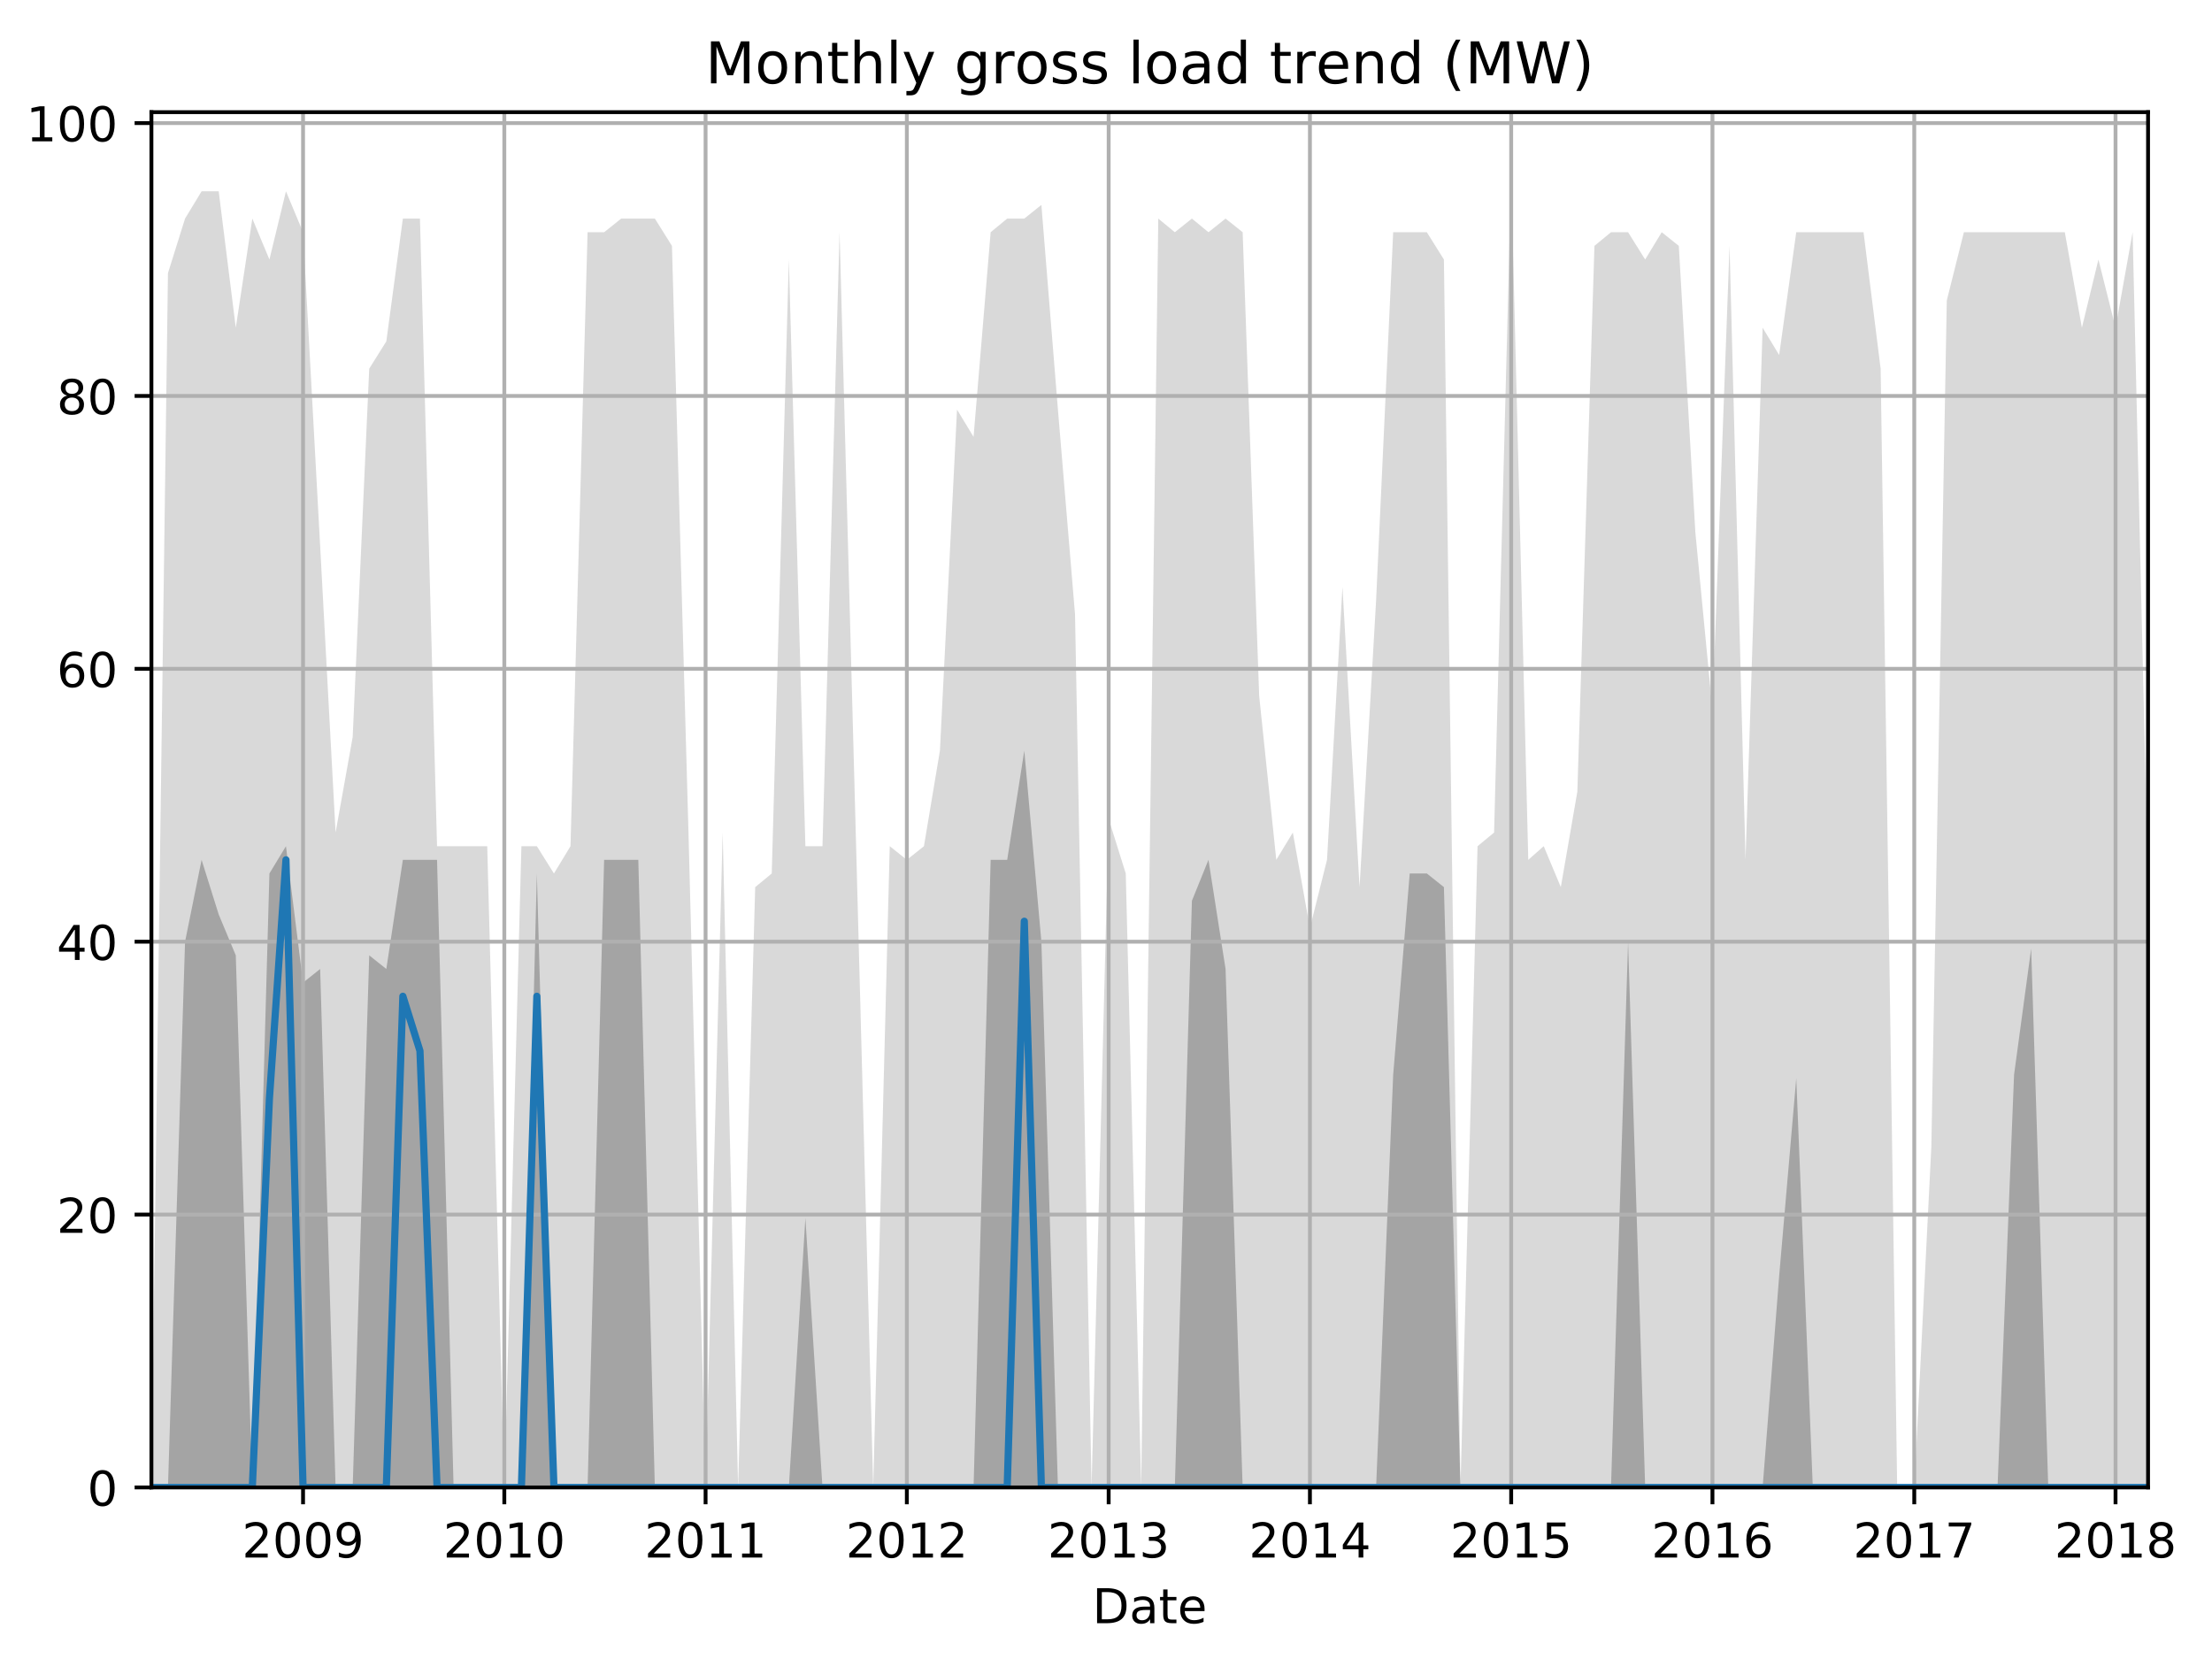 <?xml version="1.0" encoding="utf-8" standalone="no"?>
<!DOCTYPE svg PUBLIC "-//W3C//DTD SVG 1.1//EN"
  "http://www.w3.org/Graphics/SVG/1.1/DTD/svg11.dtd">
<!-- Created with matplotlib (http://matplotlib.org/) -->
<svg height="345.6pt" version="1.1" viewBox="0 0 460.8 345.6" width="460.8pt" xmlns="http://www.w3.org/2000/svg" xmlns:xlink="http://www.w3.org/1999/xlink">
 <defs>
  <style type="text/css">
*{stroke-linecap:butt;stroke-linejoin:round;}
  </style>
 </defs>
 <g id="figure_1">
  <g id="patch_1">
   <path d="M 0 345.6 
L 460.8 345.6 
L 460.8 0 
L 0 0 
z
" style="fill:none;"/>
  </g>
  <g id="axes_1">
   <g id="patch_2">
    <path d="M 31.543 309.863 
L 447.48 309.863 
L 447.48 23.365 
L 31.543 23.365 
z
" style="fill:none;"/>
   </g>
   <g id="PolyCollection_1">
    <path clip-path="url(#p6e1c29933c)" d="M 31.543 309.863 
L 31.543 309.863 
L 34.989 309.863 
L 38.55 309.863 
L 41.996 309.863 
L 45.557 309.863 
L 49.118 309.863 
L 52.564 309.863 
L 56.125 309.863 
L 59.571 309.863 
L 63.132 309.863 
L 66.693 309.863 
L 69.909 309.863 
L 73.47 309.863 
L 76.916 309.863 
L 80.477 309.863 
L 83.923 309.863 
L 87.484 309.863 
L 91.045 309.863 
L 94.491 309.863 
L 98.052 309.863 
L 101.498 309.863 
L 105.059 309.863 
L 108.619 309.863 
L 111.836 309.863 
L 115.397 309.863 
L 118.843 309.863 
L 122.404 309.863 
L 125.85 309.863 
L 129.411 309.863 
L 132.971 309.863 
L 136.417 309.863 
L 139.978 309.863 
L 143.424 309.863 
L 146.985 309.863 
L 150.546 309.863 
L 153.763 309.863 
L 157.323 309.863 
L 160.769 309.863 
L 164.33 309.863 
L 167.776 309.863 
L 171.337 309.863 
L 174.898 309.863 
L 178.344 309.863 
L 181.905 309.863 
L 185.351 309.863 
L 188.912 309.863 
L 192.473 309.863 
L 195.804 309.863 
L 199.365 309.863 
L 202.811 309.863 
L 206.372 309.863 
L 209.818 309.863 
L 213.379 309.863 
L 216.94 309.863 
L 220.386 309.863 
L 223.947 309.863 
L 227.393 309.863 
L 230.954 309.863 
L 234.515 309.863 
L 237.731 309.863 
L 241.292 309.863 
L 244.738 309.863 
L 248.299 309.863 
L 251.745 309.863 
L 255.306 309.863 
L 258.867 309.863 
L 262.313 309.863 
L 265.874 309.863 
L 269.32 309.863 
L 272.881 309.863 
L 276.442 309.863 
L 279.658 309.863 
L 283.219 309.863 
L 286.665 309.863 
L 290.226 309.863 
L 293.672 309.863 
L 297.233 309.863 
L 300.794 309.863 
L 304.24 309.863 
L 307.801 309.863 
L 311.247 309.863 
L 314.807 309.863 
L 318.368 309.863 
L 321.585 309.863 
L 325.146 309.863 
L 328.592 309.863 
L 332.153 309.863 
L 335.599 309.863 
L 339.159 309.863 
L 342.72 309.863 
L 346.166 309.863 
L 349.727 309.863 
L 353.173 309.863 
L 356.734 309.863 
L 360.295 309.863 
L 363.626 309.863 
L 367.187 309.863 
L 370.633 309.863 
L 374.194 309.863 
L 377.64 309.863 
L 381.201 309.863 
L 384.762 309.863 
L 388.208 309.863 
L 391.769 309.863 
L 395.215 309.863 
L 398.776 309.863 
L 402.337 309.863 
L 405.553 309.863 
L 409.114 309.863 
L 412.56 309.863 
L 416.121 309.863 
L 419.567 309.863 
L 423.128 309.863 
L 426.689 309.863 
L 430.135 309.863 
L 433.696 309.863 
L 437.142 309.863 
L 440.703 309.863 
L 444.264 309.863 
L 447.48 309.863 
L 447.48 184.805 
L 447.48 184.805 
L 444.264 48.377 
L 440.703 68.273 
L 437.142 54.061 
L 433.696 68.273 
L 430.135 48.377 
L 426.689 48.377 
L 423.128 48.377 
L 419.567 48.377 
L 416.121 48.377 
L 412.56 48.377 
L 409.114 48.377 
L 405.553 62.588 
L 402.337 238.807 
L 398.776 309.863 
L 395.215 309.863 
L 391.769 76.799 
L 388.208 48.377 
L 384.762 48.377 
L 381.201 48.377 
L 377.64 48.377 
L 374.194 48.377 
L 370.633 73.957 
L 367.187 68.273 
L 363.626 179.12 
L 360.295 51.219 
L 356.734 147.855 
L 353.173 110.906 
L 349.727 51.219 
L 346.166 48.377 
L 342.72 54.061 
L 339.159 48.377 
L 335.599 48.377 
L 332.153 51.219 
L 328.592 164.909 
L 325.146 184.805 
L 321.585 176.278 
L 318.368 179.12 
L 314.807 37.008 
L 311.247 173.436 
L 307.801 176.278 
L 304.24 309.863 
L 300.794 54.061 
L 297.233 48.377 
L 293.672 48.377 
L 290.226 48.377 
L 286.665 125.117 
L 283.219 184.805 
L 279.658 122.275 
L 276.442 179.12 
L 272.881 193.331 
L 269.32 173.436 
L 265.874 179.12 
L 262.313 145.013 
L 258.867 48.377 
L 255.306 45.535 
L 251.745 48.377 
L 248.299 45.535 
L 244.738 48.377 
L 241.292 45.535 
L 237.731 309.863 
L 234.515 181.962 
L 230.954 170.593 
L 227.393 309.863 
L 223.947 127.96 
L 220.386 85.326 
L 216.94 42.692 
L 213.379 45.535 
L 209.818 45.535 
L 206.372 48.377 
L 202.811 91.011 
L 199.365 85.326 
L 195.804 156.382 
L 192.473 176.278 
L 188.912 179.12 
L 185.351 176.278 
L 181.905 309.863 
L 178.344 176.278 
L 174.898 48.377 
L 171.337 176.278 
L 167.776 176.278 
L 164.33 54.061 
L 160.769 181.962 
L 157.323 184.805 
L 153.763 309.863 
L 150.546 173.436 
L 146.985 309.863 
L 143.424 173.436 
L 139.978 51.219 
L 136.417 45.535 
L 132.971 45.535 
L 129.411 45.535 
L 125.85 48.377 
L 122.404 48.377 
L 118.843 176.278 
L 115.397 181.962 
L 111.836 176.278 
L 108.619 176.278 
L 105.059 309.863 
L 101.498 176.278 
L 98.052 176.278 
L 94.491 176.278 
L 91.045 176.278 
L 87.484 45.535 
L 83.923 45.535 
L 80.477 71.115 
L 76.916 76.799 
L 73.47 153.54 
L 69.909 173.436 
L 66.693 113.748 
L 63.132 48.377 
L 59.571 39.85 
L 56.125 54.061 
L 52.564 45.535 
L 49.118 68.273 
L 45.557 39.85 
L 41.996 39.85 
L 38.55 45.535 
L 34.989 56.904 
L 31.543 309.863 
z
" style="fill:#808080;fill-opacity:0.3;"/>
   </g>
   <g id="PolyCollection_2">
    <path clip-path="url(#p6e1c29933c)" d="M 31.543 309.863 
L 31.543 309.863 
L 34.989 309.863 
L 38.55 309.863 
L 41.996 309.863 
L 45.557 309.863 
L 49.118 309.863 
L 52.564 309.863 
L 56.125 309.863 
L 59.571 309.863 
L 63.132 309.863 
L 66.693 309.863 
L 69.909 309.863 
L 73.47 309.863 
L 76.916 309.863 
L 80.477 309.863 
L 83.923 309.863 
L 87.484 309.863 
L 91.045 309.863 
L 94.491 309.863 
L 98.052 309.863 
L 101.498 309.863 
L 105.059 309.863 
L 108.619 309.863 
L 111.836 309.863 
L 115.397 309.863 
L 118.843 309.863 
L 122.404 309.863 
L 125.85 309.863 
L 129.411 309.863 
L 132.971 309.863 
L 136.417 309.863 
L 139.978 309.863 
L 143.424 309.863 
L 146.985 309.863 
L 150.546 309.863 
L 153.763 309.863 
L 157.323 309.863 
L 160.769 309.863 
L 164.33 309.863 
L 167.776 309.863 
L 171.337 309.863 
L 174.898 309.863 
L 178.344 309.863 
L 181.905 309.863 
L 185.351 309.863 
L 188.912 309.863 
L 192.473 309.863 
L 195.804 309.863 
L 199.365 309.863 
L 202.811 309.863 
L 206.372 309.863 
L 209.818 309.863 
L 213.379 309.863 
L 216.94 309.863 
L 220.386 309.863 
L 223.947 309.863 
L 227.393 309.863 
L 230.954 309.863 
L 234.515 309.863 
L 237.731 309.863 
L 241.292 309.863 
L 244.738 309.863 
L 248.299 309.863 
L 251.745 309.863 
L 255.306 309.863 
L 258.867 309.863 
L 262.313 309.863 
L 265.874 309.863 
L 269.32 309.863 
L 272.881 309.863 
L 276.442 309.863 
L 279.658 309.863 
L 283.219 309.863 
L 286.665 309.863 
L 290.226 309.863 
L 293.672 309.863 
L 297.233 309.863 
L 300.794 309.863 
L 304.24 309.863 
L 307.801 309.863 
L 311.247 309.863 
L 314.807 309.863 
L 318.368 309.863 
L 321.585 309.863 
L 325.146 309.863 
L 328.592 309.863 
L 332.153 309.863 
L 335.599 309.863 
L 339.159 309.863 
L 342.72 309.863 
L 346.166 309.863 
L 349.727 309.863 
L 353.173 309.863 
L 356.734 309.863 
L 360.295 309.863 
L 363.626 309.863 
L 367.187 309.863 
L 370.633 309.863 
L 374.194 309.863 
L 377.64 309.863 
L 381.201 309.863 
L 384.762 309.863 
L 388.208 309.863 
L 391.769 309.863 
L 395.215 309.863 
L 398.776 309.863 
L 402.337 309.863 
L 405.553 309.863 
L 409.114 309.863 
L 412.56 309.863 
L 416.121 309.863 
L 419.567 309.863 
L 423.128 309.863 
L 426.689 309.863 
L 430.135 309.863 
L 433.696 309.863 
L 437.142 309.863 
L 440.703 309.863 
L 444.264 309.863 
L 447.48 309.863 
L 447.48 309.863 
L 447.48 309.863 
L 444.264 309.863 
L 440.703 309.863 
L 437.142 309.863 
L 433.696 309.863 
L 430.135 309.863 
L 426.689 309.863 
L 423.128 197.595 
L 419.567 223.886 
L 416.121 309.863 
L 412.56 309.863 
L 409.114 309.863 
L 405.553 309.863 
L 402.337 309.863 
L 398.776 309.863 
L 395.215 309.863 
L 391.769 309.863 
L 388.208 309.863 
L 384.762 309.863 
L 381.201 309.863 
L 377.64 309.863 
L 374.194 224.596 
L 370.633 265.809 
L 367.187 309.863 
L 363.626 309.863 
L 360.295 309.863 
L 356.734 309.863 
L 353.173 309.863 
L 349.727 309.863 
L 346.166 309.863 
L 342.72 309.863 
L 339.159 196.174 
L 335.599 309.863 
L 332.153 309.863 
L 328.592 309.863 
L 325.146 309.863 
L 321.585 309.863 
L 318.368 309.863 
L 314.807 309.863 
L 311.247 309.863 
L 307.801 309.863 
L 304.24 309.863 
L 300.794 184.805 
L 297.233 181.962 
L 293.672 181.962 
L 290.226 223.886 
L 286.665 309.863 
L 283.219 309.863 
L 279.658 309.863 
L 276.442 309.863 
L 272.881 309.863 
L 269.32 309.863 
L 265.874 309.863 
L 262.313 309.863 
L 258.867 309.863 
L 255.306 201.858 
L 251.745 179.12 
L 248.299 187.647 
L 244.738 309.863 
L 241.292 309.863 
L 237.731 309.863 
L 234.515 309.863 
L 230.954 309.863 
L 227.393 309.863 
L 223.947 309.863 
L 220.386 309.863 
L 216.94 196.174 
L 213.379 156.382 
L 209.818 179.12 
L 206.372 179.12 
L 202.811 309.863 
L 199.365 309.863 
L 195.804 309.863 
L 192.473 309.863 
L 188.912 309.863 
L 185.351 309.863 
L 181.905 309.863 
L 178.344 309.863 
L 174.898 309.863 
L 171.337 309.863 
L 167.776 253.729 
L 164.33 309.863 
L 160.769 309.863 
L 157.323 309.863 
L 153.763 309.863 
L 150.546 309.863 
L 146.985 309.863 
L 143.424 309.863 
L 139.978 309.863 
L 136.417 309.863 
L 132.971 179.12 
L 129.411 179.12 
L 125.85 179.12 
L 122.404 309.863 
L 118.843 309.863 
L 115.397 309.863 
L 111.836 181.962 
L 108.619 309.863 
L 105.059 309.863 
L 101.498 309.863 
L 98.052 309.863 
L 94.491 309.863 
L 91.045 179.12 
L 87.484 179.12 
L 83.923 179.12 
L 80.477 201.858 
L 76.916 199.016 
L 73.47 309.863 
L 69.909 309.863 
L 66.693 201.858 
L 63.132 204.7 
L 59.571 176.278 
L 56.125 181.962 
L 52.564 309.863 
L 49.118 199.016 
L 45.557 190.489 
L 41.996 179.12 
L 38.55 196.174 
L 34.989 309.863 
L 31.543 309.863 
z
" style="fill:#808080;fill-opacity:0.6;"/>
   </g>
   <g id="matplotlib.axis_1">
    <g id="xtick_1">
     <g id="line2d_1">
      <path clip-path="url(#p6e1c29933c)" d="M 63.132 309.863 
L 63.132 23.365 
" style="fill:none;stroke:#b0b0b0;stroke-linecap:square;stroke-width:0.8;"/>
     </g>
     <g id="line2d_2">
      <defs>
       <path d="M 0 0 
L 0 3.5 
" id="mf0d2565884" style="stroke:#000000;stroke-width:0.8;"/>
      </defs>
      <g>
       <use style="stroke:#000000;stroke-width:0.8;" x="63.132" xlink:href="#mf0d2565884" y="309.863"/>
      </g>
     </g>
     <g id="text_1">
      <!-- 2009 -->
      <defs>
       <path d="M 19.188 8.297 
L 53.609 8.297 
L 53.609 0 
L 7.328 0 
L 7.328 8.297 
Q 12.938 14.109 22.625 23.891 
Q 32.328 33.688 34.812 36.531 
Q 39.547 41.844 41.422 45.531 
Q 43.312 49.219 43.312 52.781 
Q 43.312 58.594 39.234 62.25 
Q 35.156 65.922 28.609 65.922 
Q 23.969 65.922 18.812 64.312 
Q 13.672 62.703 7.812 59.422 
L 7.812 69.391 
Q 13.766 71.781 18.938 73 
Q 24.125 74.219 28.422 74.219 
Q 39.75 74.219 46.484 68.547 
Q 53.219 62.891 53.219 53.422 
Q 53.219 48.922 51.531 44.891 
Q 49.859 40.875 45.406 35.406 
Q 44.188 33.984 37.641 27.219 
Q 31.109 20.453 19.188 8.297 
z
" id="DejaVuSans-32"/>
       <path d="M 31.781 66.406 
Q 24.172 66.406 20.328 58.906 
Q 16.5 51.422 16.5 36.375 
Q 16.5 21.391 20.328 13.891 
Q 24.172 6.391 31.781 6.391 
Q 39.453 6.391 43.281 13.891 
Q 47.125 21.391 47.125 36.375 
Q 47.125 51.422 43.281 58.906 
Q 39.453 66.406 31.781 66.406 
z
M 31.781 74.219 
Q 44.047 74.219 50.516 64.516 
Q 56.984 54.828 56.984 36.375 
Q 56.984 17.969 50.516 8.266 
Q 44.047 -1.422 31.781 -1.422 
Q 19.531 -1.422 13.062 8.266 
Q 6.594 17.969 6.594 36.375 
Q 6.594 54.828 13.062 64.516 
Q 19.531 74.219 31.781 74.219 
z
" id="DejaVuSans-30"/>
       <path d="M 10.984 1.516 
L 10.984 10.5 
Q 14.703 8.734 18.5 7.812 
Q 22.312 6.891 25.984 6.891 
Q 35.75 6.891 40.891 13.453 
Q 46.047 20.016 46.781 33.406 
Q 43.953 29.203 39.594 26.953 
Q 35.25 24.703 29.984 24.703 
Q 19.047 24.703 12.672 31.312 
Q 6.297 37.938 6.297 49.422 
Q 6.297 60.641 12.938 67.422 
Q 19.578 74.219 30.609 74.219 
Q 43.266 74.219 49.922 64.516 
Q 56.594 54.828 56.594 36.375 
Q 56.594 19.141 48.406 8.859 
Q 40.234 -1.422 26.422 -1.422 
Q 22.703 -1.422 18.891 -0.688 
Q 15.094 0.047 10.984 1.516 
z
M 30.609 32.422 
Q 37.25 32.422 41.125 36.953 
Q 45.016 41.5 45.016 49.422 
Q 45.016 57.281 41.125 61.844 
Q 37.25 66.406 30.609 66.406 
Q 23.969 66.406 20.094 61.844 
Q 16.219 57.281 16.219 49.422 
Q 16.219 41.5 20.094 36.953 
Q 23.969 32.422 30.609 32.422 
z
" id="DejaVuSans-39"/>
      </defs>
      <g transform="translate(50.407 324.462)scale(0.1 -0.1)">
       <use xlink:href="#DejaVuSans-32"/>
       <use x="63.623" xlink:href="#DejaVuSans-30"/>
       <use x="127.246" xlink:href="#DejaVuSans-30"/>
       <use x="190.869" xlink:href="#DejaVuSans-39"/>
      </g>
     </g>
    </g>
    <g id="xtick_2">
     <g id="line2d_3">
      <path clip-path="url(#p6e1c29933c)" d="M 105.059 309.863 
L 105.059 23.365 
" style="fill:none;stroke:#b0b0b0;stroke-linecap:square;stroke-width:0.8;"/>
     </g>
     <g id="line2d_4">
      <g>
       <use style="stroke:#000000;stroke-width:0.8;" x="105.059" xlink:href="#mf0d2565884" y="309.863"/>
      </g>
     </g>
     <g id="text_2">
      <!-- 2010 -->
      <defs>
       <path d="M 12.406 8.297 
L 28.516 8.297 
L 28.516 63.922 
L 10.984 60.406 
L 10.984 69.391 
L 28.422 72.906 
L 38.281 72.906 
L 38.281 8.297 
L 54.391 8.297 
L 54.391 0 
L 12.406 0 
z
" id="DejaVuSans-31"/>
      </defs>
      <g transform="translate(92.334 324.462)scale(0.1 -0.1)">
       <use xlink:href="#DejaVuSans-32"/>
       <use x="63.623" xlink:href="#DejaVuSans-30"/>
       <use x="127.246" xlink:href="#DejaVuSans-31"/>
       <use x="190.869" xlink:href="#DejaVuSans-30"/>
      </g>
     </g>
    </g>
    <g id="xtick_3">
     <g id="line2d_5">
      <path clip-path="url(#p6e1c29933c)" d="M 146.985 309.863 
L 146.985 23.365 
" style="fill:none;stroke:#b0b0b0;stroke-linecap:square;stroke-width:0.8;"/>
     </g>
     <g id="line2d_6">
      <g>
       <use style="stroke:#000000;stroke-width:0.8;" x="146.985" xlink:href="#mf0d2565884" y="309.863"/>
      </g>
     </g>
     <g id="text_3">
      <!-- 2011 -->
      <g transform="translate(134.26 324.462)scale(0.1 -0.1)">
       <use xlink:href="#DejaVuSans-32"/>
       <use x="63.623" xlink:href="#DejaVuSans-30"/>
       <use x="127.246" xlink:href="#DejaVuSans-31"/>
       <use x="190.869" xlink:href="#DejaVuSans-31"/>
      </g>
     </g>
    </g>
    <g id="xtick_4">
     <g id="line2d_7">
      <path clip-path="url(#p6e1c29933c)" d="M 188.912 309.863 
L 188.912 23.365 
" style="fill:none;stroke:#b0b0b0;stroke-linecap:square;stroke-width:0.8;"/>
     </g>
     <g id="line2d_8">
      <g>
       <use style="stroke:#000000;stroke-width:0.8;" x="188.912" xlink:href="#mf0d2565884" y="309.863"/>
      </g>
     </g>
     <g id="text_4">
      <!-- 2012 -->
      <g transform="translate(176.187 324.462)scale(0.1 -0.1)">
       <use xlink:href="#DejaVuSans-32"/>
       <use x="63.623" xlink:href="#DejaVuSans-30"/>
       <use x="127.246" xlink:href="#DejaVuSans-31"/>
       <use x="190.869" xlink:href="#DejaVuSans-32"/>
      </g>
     </g>
    </g>
    <g id="xtick_5">
     <g id="line2d_9">
      <path clip-path="url(#p6e1c29933c)" d="M 230.954 309.863 
L 230.954 23.365 
" style="fill:none;stroke:#b0b0b0;stroke-linecap:square;stroke-width:0.8;"/>
     </g>
     <g id="line2d_10">
      <g>
       <use style="stroke:#000000;stroke-width:0.8;" x="230.954" xlink:href="#mf0d2565884" y="309.863"/>
      </g>
     </g>
     <g id="text_5">
      <!-- 2013 -->
      <defs>
       <path d="M 40.578 39.312 
Q 47.656 37.797 51.625 33 
Q 55.609 28.219 55.609 21.188 
Q 55.609 10.406 48.188 4.484 
Q 40.766 -1.422 27.094 -1.422 
Q 22.516 -1.422 17.656 -0.516 
Q 12.797 0.391 7.625 2.203 
L 7.625 11.719 
Q 11.719 9.328 16.594 8.109 
Q 21.484 6.891 26.812 6.891 
Q 36.078 6.891 40.938 10.547 
Q 45.797 14.203 45.797 21.188 
Q 45.797 27.641 41.281 31.266 
Q 36.766 34.906 28.719 34.906 
L 20.219 34.906 
L 20.219 43.016 
L 29.109 43.016 
Q 36.375 43.016 40.234 45.922 
Q 44.094 48.828 44.094 54.297 
Q 44.094 59.906 40.109 62.906 
Q 36.141 65.922 28.719 65.922 
Q 24.656 65.922 20.016 65.031 
Q 15.375 64.156 9.812 62.312 
L 9.812 71.094 
Q 15.438 72.656 20.344 73.438 
Q 25.25 74.219 29.594 74.219 
Q 40.828 74.219 47.359 69.109 
Q 53.906 64.016 53.906 55.328 
Q 53.906 49.266 50.438 45.094 
Q 46.969 40.922 40.578 39.312 
z
" id="DejaVuSans-33"/>
      </defs>
      <g transform="translate(218.229 324.462)scale(0.1 -0.1)">
       <use xlink:href="#DejaVuSans-32"/>
       <use x="63.623" xlink:href="#DejaVuSans-30"/>
       <use x="127.246" xlink:href="#DejaVuSans-31"/>
       <use x="190.869" xlink:href="#DejaVuSans-33"/>
      </g>
     </g>
    </g>
    <g id="xtick_6">
     <g id="line2d_11">
      <path clip-path="url(#p6e1c29933c)" d="M 272.881 309.863 
L 272.881 23.365 
" style="fill:none;stroke:#b0b0b0;stroke-linecap:square;stroke-width:0.8;"/>
     </g>
     <g id="line2d_12">
      <g>
       <use style="stroke:#000000;stroke-width:0.8;" x="272.881" xlink:href="#mf0d2565884" y="309.863"/>
      </g>
     </g>
     <g id="text_6">
      <!-- 2014 -->
      <defs>
       <path d="M 37.797 64.312 
L 12.891 25.391 
L 37.797 25.391 
z
M 35.203 72.906 
L 47.609 72.906 
L 47.609 25.391 
L 58.016 25.391 
L 58.016 17.188 
L 47.609 17.188 
L 47.609 0 
L 37.797 0 
L 37.797 17.188 
L 4.891 17.188 
L 4.891 26.703 
z
" id="DejaVuSans-34"/>
      </defs>
      <g transform="translate(260.156 324.462)scale(0.1 -0.1)">
       <use xlink:href="#DejaVuSans-32"/>
       <use x="63.623" xlink:href="#DejaVuSans-30"/>
       <use x="127.246" xlink:href="#DejaVuSans-31"/>
       <use x="190.869" xlink:href="#DejaVuSans-34"/>
      </g>
     </g>
    </g>
    <g id="xtick_7">
     <g id="line2d_13">
      <path clip-path="url(#p6e1c29933c)" d="M 314.807 309.863 
L 314.807 23.365 
" style="fill:none;stroke:#b0b0b0;stroke-linecap:square;stroke-width:0.8;"/>
     </g>
     <g id="line2d_14">
      <g>
       <use style="stroke:#000000;stroke-width:0.8;" x="314.807" xlink:href="#mf0d2565884" y="309.863"/>
      </g>
     </g>
     <g id="text_7">
      <!-- 2015 -->
      <defs>
       <path d="M 10.797 72.906 
L 49.516 72.906 
L 49.516 64.594 
L 19.828 64.594 
L 19.828 46.734 
Q 21.969 47.469 24.109 47.828 
Q 26.266 48.188 28.422 48.188 
Q 40.625 48.188 47.75 41.5 
Q 54.891 34.812 54.891 23.391 
Q 54.891 11.625 47.562 5.094 
Q 40.234 -1.422 26.906 -1.422 
Q 22.312 -1.422 17.547 -0.641 
Q 12.797 0.141 7.719 1.703 
L 7.719 11.625 
Q 12.109 9.234 16.797 8.062 
Q 21.484 6.891 26.703 6.891 
Q 35.156 6.891 40.078 11.328 
Q 45.016 15.766 45.016 23.391 
Q 45.016 31 40.078 35.438 
Q 35.156 39.891 26.703 39.891 
Q 22.75 39.891 18.812 39.016 
Q 14.891 38.141 10.797 36.281 
z
" id="DejaVuSans-35"/>
      </defs>
      <g transform="translate(302.082 324.462)scale(0.1 -0.1)">
       <use xlink:href="#DejaVuSans-32"/>
       <use x="63.623" xlink:href="#DejaVuSans-30"/>
       <use x="127.246" xlink:href="#DejaVuSans-31"/>
       <use x="190.869" xlink:href="#DejaVuSans-35"/>
      </g>
     </g>
    </g>
    <g id="xtick_8">
     <g id="line2d_15">
      <path clip-path="url(#p6e1c29933c)" d="M 356.734 309.863 
L 356.734 23.365 
" style="fill:none;stroke:#b0b0b0;stroke-linecap:square;stroke-width:0.8;"/>
     </g>
     <g id="line2d_16">
      <g>
       <use style="stroke:#000000;stroke-width:0.8;" x="356.734" xlink:href="#mf0d2565884" y="309.863"/>
      </g>
     </g>
     <g id="text_8">
      <!-- 2016 -->
      <defs>
       <path d="M 33.016 40.375 
Q 26.375 40.375 22.484 35.828 
Q 18.609 31.297 18.609 23.391 
Q 18.609 15.531 22.484 10.953 
Q 26.375 6.391 33.016 6.391 
Q 39.656 6.391 43.531 10.953 
Q 47.406 15.531 47.406 23.391 
Q 47.406 31.297 43.531 35.828 
Q 39.656 40.375 33.016 40.375 
z
M 52.594 71.297 
L 52.594 62.312 
Q 48.875 64.062 45.094 64.984 
Q 41.312 65.922 37.594 65.922 
Q 27.828 65.922 22.672 59.328 
Q 17.531 52.734 16.797 39.406 
Q 19.672 43.656 24.016 45.922 
Q 28.375 48.188 33.594 48.188 
Q 44.578 48.188 50.953 41.516 
Q 57.328 34.859 57.328 23.391 
Q 57.328 12.156 50.688 5.359 
Q 44.047 -1.422 33.016 -1.422 
Q 20.359 -1.422 13.672 8.266 
Q 6.984 17.969 6.984 36.375 
Q 6.984 53.656 15.188 63.938 
Q 23.391 74.219 37.203 74.219 
Q 40.922 74.219 44.703 73.484 
Q 48.484 72.75 52.594 71.297 
z
" id="DejaVuSans-36"/>
      </defs>
      <g transform="translate(344.009 324.462)scale(0.1 -0.1)">
       <use xlink:href="#DejaVuSans-32"/>
       <use x="63.623" xlink:href="#DejaVuSans-30"/>
       <use x="127.246" xlink:href="#DejaVuSans-31"/>
       <use x="190.869" xlink:href="#DejaVuSans-36"/>
      </g>
     </g>
    </g>
    <g id="xtick_9">
     <g id="line2d_17">
      <path clip-path="url(#p6e1c29933c)" d="M 398.776 309.863 
L 398.776 23.365 
" style="fill:none;stroke:#b0b0b0;stroke-linecap:square;stroke-width:0.8;"/>
     </g>
     <g id="line2d_18">
      <g>
       <use style="stroke:#000000;stroke-width:0.8;" x="398.776" xlink:href="#mf0d2565884" y="309.863"/>
      </g>
     </g>
     <g id="text_9">
      <!-- 2017 -->
      <defs>
       <path d="M 8.203 72.906 
L 55.078 72.906 
L 55.078 68.703 
L 28.609 0 
L 18.312 0 
L 43.219 64.594 
L 8.203 64.594 
z
" id="DejaVuSans-37"/>
      </defs>
      <g transform="translate(386.051 324.462)scale(0.1 -0.1)">
       <use xlink:href="#DejaVuSans-32"/>
       <use x="63.623" xlink:href="#DejaVuSans-30"/>
       <use x="127.246" xlink:href="#DejaVuSans-31"/>
       <use x="190.869" xlink:href="#DejaVuSans-37"/>
      </g>
     </g>
    </g>
    <g id="xtick_10">
     <g id="line2d_19">
      <path clip-path="url(#p6e1c29933c)" d="M 440.703 309.863 
L 440.703 23.365 
" style="fill:none;stroke:#b0b0b0;stroke-linecap:square;stroke-width:0.8;"/>
     </g>
     <g id="line2d_20">
      <g>
       <use style="stroke:#000000;stroke-width:0.8;" x="440.703" xlink:href="#mf0d2565884" y="309.863"/>
      </g>
     </g>
     <g id="text_10">
      <!-- 2018 -->
      <defs>
       <path d="M 31.781 34.625 
Q 24.75 34.625 20.719 30.859 
Q 16.703 27.094 16.703 20.516 
Q 16.703 13.922 20.719 10.156 
Q 24.75 6.391 31.781 6.391 
Q 38.812 6.391 42.859 10.172 
Q 46.922 13.969 46.922 20.516 
Q 46.922 27.094 42.891 30.859 
Q 38.875 34.625 31.781 34.625 
z
M 21.922 38.812 
Q 15.578 40.375 12.031 44.719 
Q 8.5 49.078 8.5 55.328 
Q 8.5 64.062 14.719 69.141 
Q 20.953 74.219 31.781 74.219 
Q 42.672 74.219 48.875 69.141 
Q 55.078 64.062 55.078 55.328 
Q 55.078 49.078 51.531 44.719 
Q 48 40.375 41.703 38.812 
Q 48.828 37.156 52.797 32.312 
Q 56.781 27.484 56.781 20.516 
Q 56.781 9.906 50.312 4.234 
Q 43.844 -1.422 31.781 -1.422 
Q 19.734 -1.422 13.25 4.234 
Q 6.781 9.906 6.781 20.516 
Q 6.781 27.484 10.781 32.312 
Q 14.797 37.156 21.922 38.812 
z
M 18.312 54.391 
Q 18.312 48.734 21.844 45.562 
Q 25.391 42.391 31.781 42.391 
Q 38.141 42.391 41.719 45.562 
Q 45.312 48.734 45.312 54.391 
Q 45.312 60.062 41.719 63.234 
Q 38.141 66.406 31.781 66.406 
Q 25.391 66.406 21.844 63.234 
Q 18.312 60.062 18.312 54.391 
z
" id="DejaVuSans-38"/>
      </defs>
      <g transform="translate(427.978 324.462)scale(0.1 -0.1)">
       <use xlink:href="#DejaVuSans-32"/>
       <use x="63.623" xlink:href="#DejaVuSans-30"/>
       <use x="127.246" xlink:href="#DejaVuSans-31"/>
       <use x="190.869" xlink:href="#DejaVuSans-38"/>
      </g>
     </g>
    </g>
    <g id="text_11">
     <!-- Date -->
     <defs>
      <path d="M 19.672 64.797 
L 19.672 8.109 
L 31.594 8.109 
Q 46.688 8.109 53.688 14.938 
Q 60.688 21.781 60.688 36.531 
Q 60.688 51.172 53.688 57.984 
Q 46.688 64.797 31.594 64.797 
z
M 9.812 72.906 
L 30.078 72.906 
Q 51.266 72.906 61.172 64.094 
Q 71.094 55.281 71.094 36.531 
Q 71.094 17.672 61.125 8.828 
Q 51.172 0 30.078 0 
L 9.812 0 
z
" id="DejaVuSans-44"/>
      <path d="M 34.281 27.484 
Q 23.391 27.484 19.188 25 
Q 14.984 22.516 14.984 16.5 
Q 14.984 11.719 18.141 8.906 
Q 21.297 6.109 26.703 6.109 
Q 34.188 6.109 38.703 11.406 
Q 43.219 16.703 43.219 25.484 
L 43.219 27.484 
z
M 52.203 31.203 
L 52.203 0 
L 43.219 0 
L 43.219 8.297 
Q 40.141 3.328 35.547 0.953 
Q 30.953 -1.422 24.312 -1.422 
Q 15.922 -1.422 10.953 3.297 
Q 6 8.016 6 15.922 
Q 6 25.141 12.172 29.828 
Q 18.359 34.516 30.609 34.516 
L 43.219 34.516 
L 43.219 35.406 
Q 43.219 41.609 39.141 45 
Q 35.062 48.391 27.688 48.391 
Q 23 48.391 18.547 47.266 
Q 14.109 46.141 10.016 43.891 
L 10.016 52.203 
Q 14.938 54.109 19.578 55.047 
Q 24.219 56 28.609 56 
Q 40.484 56 46.344 49.844 
Q 52.203 43.703 52.203 31.203 
z
" id="DejaVuSans-61"/>
      <path d="M 18.312 70.219 
L 18.312 54.688 
L 36.812 54.688 
L 36.812 47.703 
L 18.312 47.703 
L 18.312 18.016 
Q 18.312 11.328 20.141 9.422 
Q 21.969 7.516 27.594 7.516 
L 36.812 7.516 
L 36.812 0 
L 27.594 0 
Q 17.188 0 13.234 3.875 
Q 9.281 7.766 9.281 18.016 
L 9.281 47.703 
L 2.688 47.703 
L 2.688 54.688 
L 9.281 54.688 
L 9.281 70.219 
z
" id="DejaVuSans-74"/>
      <path d="M 56.203 29.594 
L 56.203 25.203 
L 14.891 25.203 
Q 15.484 15.922 20.484 11.062 
Q 25.484 6.203 34.422 6.203 
Q 39.594 6.203 44.453 7.469 
Q 49.312 8.734 54.109 11.281 
L 54.109 2.781 
Q 49.266 0.734 44.188 -0.344 
Q 39.109 -1.422 33.891 -1.422 
Q 20.797 -1.422 13.156 6.188 
Q 5.516 13.812 5.516 26.812 
Q 5.516 40.234 12.766 48.109 
Q 20.016 56 32.328 56 
Q 43.359 56 49.781 48.891 
Q 56.203 41.797 56.203 29.594 
z
M 47.219 32.234 
Q 47.125 39.594 43.094 43.984 
Q 39.062 48.391 32.422 48.391 
Q 24.906 48.391 20.391 44.141 
Q 15.875 39.891 15.188 32.172 
z
" id="DejaVuSans-65"/>
     </defs>
     <g transform="translate(227.561 338.14)scale(0.1 -0.1)">
      <use xlink:href="#DejaVuSans-44"/>
      <use x="77.002" xlink:href="#DejaVuSans-61"/>
      <use x="138.281" xlink:href="#DejaVuSans-74"/>
      <use x="177.49" xlink:href="#DejaVuSans-65"/>
     </g>
    </g>
   </g>
   <g id="matplotlib.axis_2">
    <g id="ytick_1">
     <g id="line2d_21">
      <path clip-path="url(#p6e1c29933c)" d="M 31.543 309.863 
L 447.48 309.863 
" style="fill:none;stroke:#b0b0b0;stroke-linecap:square;stroke-width:0.8;"/>
     </g>
     <g id="line2d_22">
      <defs>
       <path d="M 0 0 
L -3.5 0 
" id="mc5fa5b179e" style="stroke:#000000;stroke-width:0.8;"/>
      </defs>
      <g>
       <use style="stroke:#000000;stroke-width:0.8;" x="31.543" xlink:href="#mc5fa5b179e" y="309.863"/>
      </g>
     </g>
     <g id="text_12">
      <!-- 0 -->
      <g transform="translate(18.18 313.663)scale(0.1 -0.1)">
       <use xlink:href="#DejaVuSans-30"/>
      </g>
     </g>
    </g>
    <g id="ytick_2">
     <g id="line2d_23">
      <path clip-path="url(#p6e1c29933c)" d="M 31.543 253.019 
L 447.48 253.019 
" style="fill:none;stroke:#b0b0b0;stroke-linecap:square;stroke-width:0.8;"/>
     </g>
     <g id="line2d_24">
      <g>
       <use style="stroke:#000000;stroke-width:0.8;" x="31.543" xlink:href="#mc5fa5b179e" y="253.019"/>
      </g>
     </g>
     <g id="text_13">
      <!-- 20 -->
      <g transform="translate(11.818 256.818)scale(0.1 -0.1)">
       <use xlink:href="#DejaVuSans-32"/>
       <use x="63.623" xlink:href="#DejaVuSans-30"/>
      </g>
     </g>
    </g>
    <g id="ytick_3">
     <g id="line2d_25">
      <path clip-path="url(#p6e1c29933c)" d="M 31.543 196.174 
L 447.48 196.174 
" style="fill:none;stroke:#b0b0b0;stroke-linecap:square;stroke-width:0.8;"/>
     </g>
     <g id="line2d_26">
      <g>
       <use style="stroke:#000000;stroke-width:0.8;" x="31.543" xlink:href="#mc5fa5b179e" y="196.174"/>
      </g>
     </g>
     <g id="text_14">
      <!-- 40 -->
      <g transform="translate(11.818 199.973)scale(0.1 -0.1)">
       <use xlink:href="#DejaVuSans-34"/>
       <use x="63.623" xlink:href="#DejaVuSans-30"/>
      </g>
     </g>
    </g>
    <g id="ytick_4">
     <g id="line2d_27">
      <path clip-path="url(#p6e1c29933c)" d="M 31.543 139.329 
L 447.48 139.329 
" style="fill:none;stroke:#b0b0b0;stroke-linecap:square;stroke-width:0.8;"/>
     </g>
     <g id="line2d_28">
      <g>
       <use style="stroke:#000000;stroke-width:0.8;" x="31.543" xlink:href="#mc5fa5b179e" y="139.329"/>
      </g>
     </g>
     <g id="text_15">
      <!-- 60 -->
      <g transform="translate(11.818 143.128)scale(0.1 -0.1)">
       <use xlink:href="#DejaVuSans-36"/>
       <use x="63.623" xlink:href="#DejaVuSans-30"/>
      </g>
     </g>
    </g>
    <g id="ytick_5">
     <g id="line2d_29">
      <path clip-path="url(#p6e1c29933c)" d="M 31.543 82.484 
L 447.48 82.484 
" style="fill:none;stroke:#b0b0b0;stroke-linecap:square;stroke-width:0.8;"/>
     </g>
     <g id="line2d_30">
      <g>
       <use style="stroke:#000000;stroke-width:0.8;" x="31.543" xlink:href="#mc5fa5b179e" y="82.484"/>
      </g>
     </g>
     <g id="text_16">
      <!-- 80 -->
      <g transform="translate(11.818 86.283)scale(0.1 -0.1)">
       <use xlink:href="#DejaVuSans-38"/>
       <use x="63.623" xlink:href="#DejaVuSans-30"/>
      </g>
     </g>
    </g>
    <g id="ytick_6">
     <g id="line2d_31">
      <path clip-path="url(#p6e1c29933c)" d="M 31.543 25.639 
L 447.48 25.639 
" style="fill:none;stroke:#b0b0b0;stroke-linecap:square;stroke-width:0.8;"/>
     </g>
     <g id="line2d_32">
      <g>
       <use style="stroke:#000000;stroke-width:0.8;" x="31.543" xlink:href="#mc5fa5b179e" y="25.639"/>
      </g>
     </g>
     <g id="text_17">
      <!-- 100 -->
      <g transform="translate(5.455 29.438)scale(0.1 -0.1)">
       <use xlink:href="#DejaVuSans-31"/>
       <use x="63.623" xlink:href="#DejaVuSans-30"/>
       <use x="127.246" xlink:href="#DejaVuSans-30"/>
      </g>
     </g>
    </g>
   </g>
   <g id="line2d_33">
    <path clip-path="url(#p6e1c29933c)" d="M 31.543 309.863 
L 34.989 309.863 
L 38.55 309.863 
L 41.996 309.863 
L 45.557 309.863 
L 49.118 309.863 
L 52.564 309.863 
L 56.125 228.859 
L 59.571 179.12 
L 63.132 309.863 
L 66.693 309.863 
L 69.909 309.863 
L 73.47 309.863 
L 76.916 309.863 
L 80.477 309.863 
L 83.923 207.543 
L 87.484 218.912 
L 91.045 309.863 
L 94.491 309.863 
L 98.052 309.863 
L 101.498 309.863 
L 105.059 309.863 
L 108.619 309.863 
L 111.836 207.543 
L 115.397 309.863 
L 118.843 309.863 
L 122.404 309.863 
L 125.85 309.863 
L 129.411 309.863 
L 132.971 309.863 
L 136.417 309.863 
L 139.978 309.863 
L 143.424 309.863 
L 146.985 309.863 
L 150.546 309.863 
L 153.763 309.863 
L 157.323 309.863 
L 160.769 309.863 
L 164.33 309.863 
L 167.776 309.863 
L 171.337 309.863 
L 174.898 309.863 
L 178.344 309.863 
L 181.905 309.863 
L 185.351 309.863 
L 188.912 309.863 
L 192.473 309.863 
L 195.804 309.863 
L 199.365 309.863 
L 202.811 309.863 
L 206.372 309.863 
L 209.818 309.863 
L 213.379 191.91 
L 216.94 309.863 
L 220.386 309.863 
L 223.947 309.863 
L 227.393 309.863 
L 230.954 309.863 
L 234.515 309.863 
L 237.731 309.863 
L 241.292 309.863 
L 244.738 309.863 
L 248.299 309.863 
L 251.745 309.863 
L 255.306 309.863 
L 258.867 309.863 
L 262.313 309.863 
L 265.874 309.863 
L 269.32 309.863 
L 272.881 309.863 
L 276.442 309.863 
L 279.658 309.863 
L 283.219 309.863 
L 286.665 309.863 
L 290.226 309.863 
L 293.672 309.863 
L 297.233 309.863 
L 300.794 309.863 
L 304.24 309.863 
L 307.801 309.863 
L 311.247 309.863 
L 314.807 309.863 
L 318.368 309.863 
L 321.585 309.863 
L 325.146 309.863 
L 328.592 309.863 
L 332.153 309.863 
L 335.599 309.863 
L 339.159 309.863 
L 342.72 309.863 
L 346.166 309.863 
L 349.727 309.863 
L 353.173 309.863 
L 356.734 309.863 
L 360.295 309.863 
L 363.626 309.863 
L 367.187 309.863 
L 370.633 309.863 
L 374.194 309.863 
L 377.64 309.863 
L 381.201 309.863 
L 384.762 309.863 
L 388.208 309.863 
L 391.769 309.863 
L 395.215 309.863 
L 398.776 309.863 
L 402.337 309.863 
L 405.553 309.863 
L 409.114 309.863 
L 412.56 309.863 
L 416.121 309.863 
L 419.567 309.863 
L 423.128 309.863 
L 426.689 309.863 
L 430.135 309.863 
L 433.696 309.863 
L 437.142 309.863 
L 440.703 309.863 
L 444.264 309.863 
L 447.48 309.863 
" style="fill:none;stroke:#1f77b4;stroke-linecap:square;stroke-width:1.5;"/>
   </g>
   <g id="patch_3">
    <path d="M 31.543 309.863 
L 31.543 23.365 
" style="fill:none;stroke:#000000;stroke-linecap:square;stroke-linejoin:miter;stroke-width:0.8;"/>
   </g>
   <g id="patch_4">
    <path d="M 447.48 309.863 
L 447.48 23.365 
" style="fill:none;stroke:#000000;stroke-linecap:square;stroke-linejoin:miter;stroke-width:0.8;"/>
   </g>
   <g id="patch_5">
    <path d="M 31.543 309.863 
L 447.48 309.863 
" style="fill:none;stroke:#000000;stroke-linecap:square;stroke-linejoin:miter;stroke-width:0.8;"/>
   </g>
   <g id="patch_6">
    <path d="M 31.543 23.365 
L 447.48 23.365 
" style="fill:none;stroke:#000000;stroke-linecap:square;stroke-linejoin:miter;stroke-width:0.8;"/>
   </g>
   <g id="text_18">
    <!-- Monthly gross load trend (MW) -->
    <defs>
     <path d="M 9.812 72.906 
L 24.516 72.906 
L 43.109 23.297 
L 61.812 72.906 
L 76.516 72.906 
L 76.516 0 
L 66.891 0 
L 66.891 64.016 
L 48.094 14.016 
L 38.188 14.016 
L 19.391 64.016 
L 19.391 0 
L 9.812 0 
z
" id="DejaVuSans-4d"/>
     <path d="M 30.609 48.391 
Q 23.391 48.391 19.188 42.75 
Q 14.984 37.109 14.984 27.297 
Q 14.984 17.484 19.156 11.844 
Q 23.344 6.203 30.609 6.203 
Q 37.797 6.203 41.984 11.859 
Q 46.188 17.531 46.188 27.297 
Q 46.188 37.016 41.984 42.703 
Q 37.797 48.391 30.609 48.391 
z
M 30.609 56 
Q 42.328 56 49.016 48.375 
Q 55.719 40.766 55.719 27.297 
Q 55.719 13.875 49.016 6.219 
Q 42.328 -1.422 30.609 -1.422 
Q 18.844 -1.422 12.172 6.219 
Q 5.516 13.875 5.516 27.297 
Q 5.516 40.766 12.172 48.375 
Q 18.844 56 30.609 56 
z
" id="DejaVuSans-6f"/>
     <path d="M 54.891 33.016 
L 54.891 0 
L 45.906 0 
L 45.906 32.719 
Q 45.906 40.484 42.875 44.328 
Q 39.844 48.188 33.797 48.188 
Q 26.516 48.188 22.312 43.547 
Q 18.109 38.922 18.109 30.906 
L 18.109 0 
L 9.078 0 
L 9.078 54.688 
L 18.109 54.688 
L 18.109 46.188 
Q 21.344 51.125 25.703 53.562 
Q 30.078 56 35.797 56 
Q 45.219 56 50.047 50.172 
Q 54.891 44.344 54.891 33.016 
z
" id="DejaVuSans-6e"/>
     <path d="M 54.891 33.016 
L 54.891 0 
L 45.906 0 
L 45.906 32.719 
Q 45.906 40.484 42.875 44.328 
Q 39.844 48.188 33.797 48.188 
Q 26.516 48.188 22.312 43.547 
Q 18.109 38.922 18.109 30.906 
L 18.109 0 
L 9.078 0 
L 9.078 75.984 
L 18.109 75.984 
L 18.109 46.188 
Q 21.344 51.125 25.703 53.562 
Q 30.078 56 35.797 56 
Q 45.219 56 50.047 50.172 
Q 54.891 44.344 54.891 33.016 
z
" id="DejaVuSans-68"/>
     <path d="M 9.422 75.984 
L 18.406 75.984 
L 18.406 0 
L 9.422 0 
z
" id="DejaVuSans-6c"/>
     <path d="M 32.172 -5.078 
Q 28.375 -14.844 24.75 -17.812 
Q 21.141 -20.797 15.094 -20.797 
L 7.906 -20.797 
L 7.906 -13.281 
L 13.188 -13.281 
Q 16.891 -13.281 18.938 -11.516 
Q 21 -9.766 23.484 -3.219 
L 25.094 0.875 
L 2.984 54.688 
L 12.5 54.688 
L 29.594 11.922 
L 46.688 54.688 
L 56.203 54.688 
z
" id="DejaVuSans-79"/>
     <path id="DejaVuSans-20"/>
     <path d="M 45.406 27.984 
Q 45.406 37.75 41.375 43.109 
Q 37.359 48.484 30.078 48.484 
Q 22.859 48.484 18.828 43.109 
Q 14.797 37.75 14.797 27.984 
Q 14.797 18.266 18.828 12.891 
Q 22.859 7.516 30.078 7.516 
Q 37.359 7.516 41.375 12.891 
Q 45.406 18.266 45.406 27.984 
z
M 54.391 6.781 
Q 54.391 -7.172 48.188 -13.984 
Q 42 -20.797 29.203 -20.797 
Q 24.469 -20.797 20.266 -20.094 
Q 16.062 -19.391 12.109 -17.922 
L 12.109 -9.188 
Q 16.062 -11.328 19.922 -12.344 
Q 23.781 -13.375 27.781 -13.375 
Q 36.625 -13.375 41.016 -8.766 
Q 45.406 -4.156 45.406 5.172 
L 45.406 9.625 
Q 42.625 4.781 38.281 2.391 
Q 33.938 0 27.875 0 
Q 17.828 0 11.672 7.656 
Q 5.516 15.328 5.516 27.984 
Q 5.516 40.672 11.672 48.328 
Q 17.828 56 27.875 56 
Q 33.938 56 38.281 53.609 
Q 42.625 51.219 45.406 46.391 
L 45.406 54.688 
L 54.391 54.688 
z
" id="DejaVuSans-67"/>
     <path d="M 41.109 46.297 
Q 39.594 47.172 37.812 47.578 
Q 36.031 48 33.891 48 
Q 26.266 48 22.188 43.047 
Q 18.109 38.094 18.109 28.812 
L 18.109 0 
L 9.078 0 
L 9.078 54.688 
L 18.109 54.688 
L 18.109 46.188 
Q 20.953 51.172 25.484 53.578 
Q 30.031 56 36.531 56 
Q 37.453 56 38.578 55.875 
Q 39.703 55.766 41.062 55.516 
z
" id="DejaVuSans-72"/>
     <path d="M 44.281 53.078 
L 44.281 44.578 
Q 40.484 46.531 36.375 47.5 
Q 32.281 48.484 27.875 48.484 
Q 21.188 48.484 17.844 46.438 
Q 14.5 44.391 14.5 40.281 
Q 14.5 37.156 16.891 35.375 
Q 19.281 33.594 26.516 31.984 
L 29.594 31.297 
Q 39.156 29.25 43.188 25.516 
Q 47.219 21.781 47.219 15.094 
Q 47.219 7.469 41.188 3.016 
Q 35.156 -1.422 24.609 -1.422 
Q 20.219 -1.422 15.453 -0.562 
Q 10.688 0.297 5.422 2 
L 5.422 11.281 
Q 10.406 8.688 15.234 7.391 
Q 20.062 6.109 24.812 6.109 
Q 31.156 6.109 34.562 8.281 
Q 37.984 10.453 37.984 14.406 
Q 37.984 18.062 35.516 20.016 
Q 33.062 21.969 24.703 23.781 
L 21.578 24.516 
Q 13.234 26.266 9.516 29.906 
Q 5.812 33.547 5.812 39.891 
Q 5.812 47.609 11.281 51.797 
Q 16.75 56 26.812 56 
Q 31.781 56 36.172 55.266 
Q 40.578 54.547 44.281 53.078 
z
" id="DejaVuSans-73"/>
     <path d="M 45.406 46.391 
L 45.406 75.984 
L 54.391 75.984 
L 54.391 0 
L 45.406 0 
L 45.406 8.203 
Q 42.578 3.328 38.25 0.953 
Q 33.938 -1.422 27.875 -1.422 
Q 17.969 -1.422 11.734 6.484 
Q 5.516 14.406 5.516 27.297 
Q 5.516 40.188 11.734 48.094 
Q 17.969 56 27.875 56 
Q 33.938 56 38.25 53.625 
Q 42.578 51.266 45.406 46.391 
z
M 14.797 27.297 
Q 14.797 17.391 18.875 11.75 
Q 22.953 6.109 30.078 6.109 
Q 37.203 6.109 41.297 11.75 
Q 45.406 17.391 45.406 27.297 
Q 45.406 37.203 41.297 42.844 
Q 37.203 48.484 30.078 48.484 
Q 22.953 48.484 18.875 42.844 
Q 14.797 37.203 14.797 27.297 
z
" id="DejaVuSans-64"/>
     <path d="M 31 75.875 
Q 24.469 64.656 21.281 53.656 
Q 18.109 42.672 18.109 31.391 
Q 18.109 20.125 21.312 9.062 
Q 24.516 -2 31 -13.188 
L 23.188 -13.188 
Q 15.875 -1.703 12.234 9.375 
Q 8.594 20.453 8.594 31.391 
Q 8.594 42.281 12.203 53.312 
Q 15.828 64.359 23.188 75.875 
z
" id="DejaVuSans-28"/>
     <path d="M 3.328 72.906 
L 13.281 72.906 
L 28.609 11.281 
L 43.891 72.906 
L 54.984 72.906 
L 70.312 11.281 
L 85.594 72.906 
L 95.609 72.906 
L 77.297 0 
L 64.891 0 
L 49.516 63.281 
L 33.984 0 
L 21.578 0 
z
" id="DejaVuSans-57"/>
     <path d="M 8.016 75.875 
L 15.828 75.875 
Q 23.141 64.359 26.781 53.312 
Q 30.422 42.281 30.422 31.391 
Q 30.422 20.453 26.781 9.375 
Q 23.141 -1.703 15.828 -13.188 
L 8.016 -13.188 
Q 14.5 -2 17.703 9.062 
Q 20.906 20.125 20.906 31.391 
Q 20.906 42.672 17.703 53.656 
Q 14.5 64.656 8.016 75.875 
z
" id="DejaVuSans-29"/>
    </defs>
    <g transform="translate(146.929 17.365)scale(0.12 -0.12)">
     <use xlink:href="#DejaVuSans-4d"/>
     <use x="86.279" xlink:href="#DejaVuSans-6f"/>
     <use x="147.461" xlink:href="#DejaVuSans-6e"/>
     <use x="210.84" xlink:href="#DejaVuSans-74"/>
     <use x="250.049" xlink:href="#DejaVuSans-68"/>
     <use x="313.428" xlink:href="#DejaVuSans-6c"/>
     <use x="341.211" xlink:href="#DejaVuSans-79"/>
     <use x="400.391" xlink:href="#DejaVuSans-20"/>
     <use x="432.178" xlink:href="#DejaVuSans-67"/>
     <use x="495.654" xlink:href="#DejaVuSans-72"/>
     <use x="536.736" xlink:href="#DejaVuSans-6f"/>
     <use x="597.918" xlink:href="#DejaVuSans-73"/>
     <use x="650.018" xlink:href="#DejaVuSans-73"/>
     <use x="702.117" xlink:href="#DejaVuSans-20"/>
     <use x="733.904" xlink:href="#DejaVuSans-6c"/>
     <use x="761.688" xlink:href="#DejaVuSans-6f"/>
     <use x="822.869" xlink:href="#DejaVuSans-61"/>
     <use x="884.148" xlink:href="#DejaVuSans-64"/>
     <use x="947.625" xlink:href="#DejaVuSans-20"/>
     <use x="979.412" xlink:href="#DejaVuSans-74"/>
     <use x="1018.621" xlink:href="#DejaVuSans-72"/>
     <use x="1059.703" xlink:href="#DejaVuSans-65"/>
     <use x="1121.227" xlink:href="#DejaVuSans-6e"/>
     <use x="1184.605" xlink:href="#DejaVuSans-64"/>
     <use x="1248.082" xlink:href="#DejaVuSans-20"/>
     <use x="1279.869" xlink:href="#DejaVuSans-28"/>
     <use x="1318.883" xlink:href="#DejaVuSans-4d"/>
     <use x="1405.162" xlink:href="#DejaVuSans-57"/>
     <use x="1504.039" xlink:href="#DejaVuSans-29"/>
    </g>
   </g>
  </g>
 </g>
 <defs>
  <clipPath id="p6e1c29933c">
   <rect height="286.498" width="415.937" x="31.543" y="23.365"/>
  </clipPath>
 </defs>
</svg>
